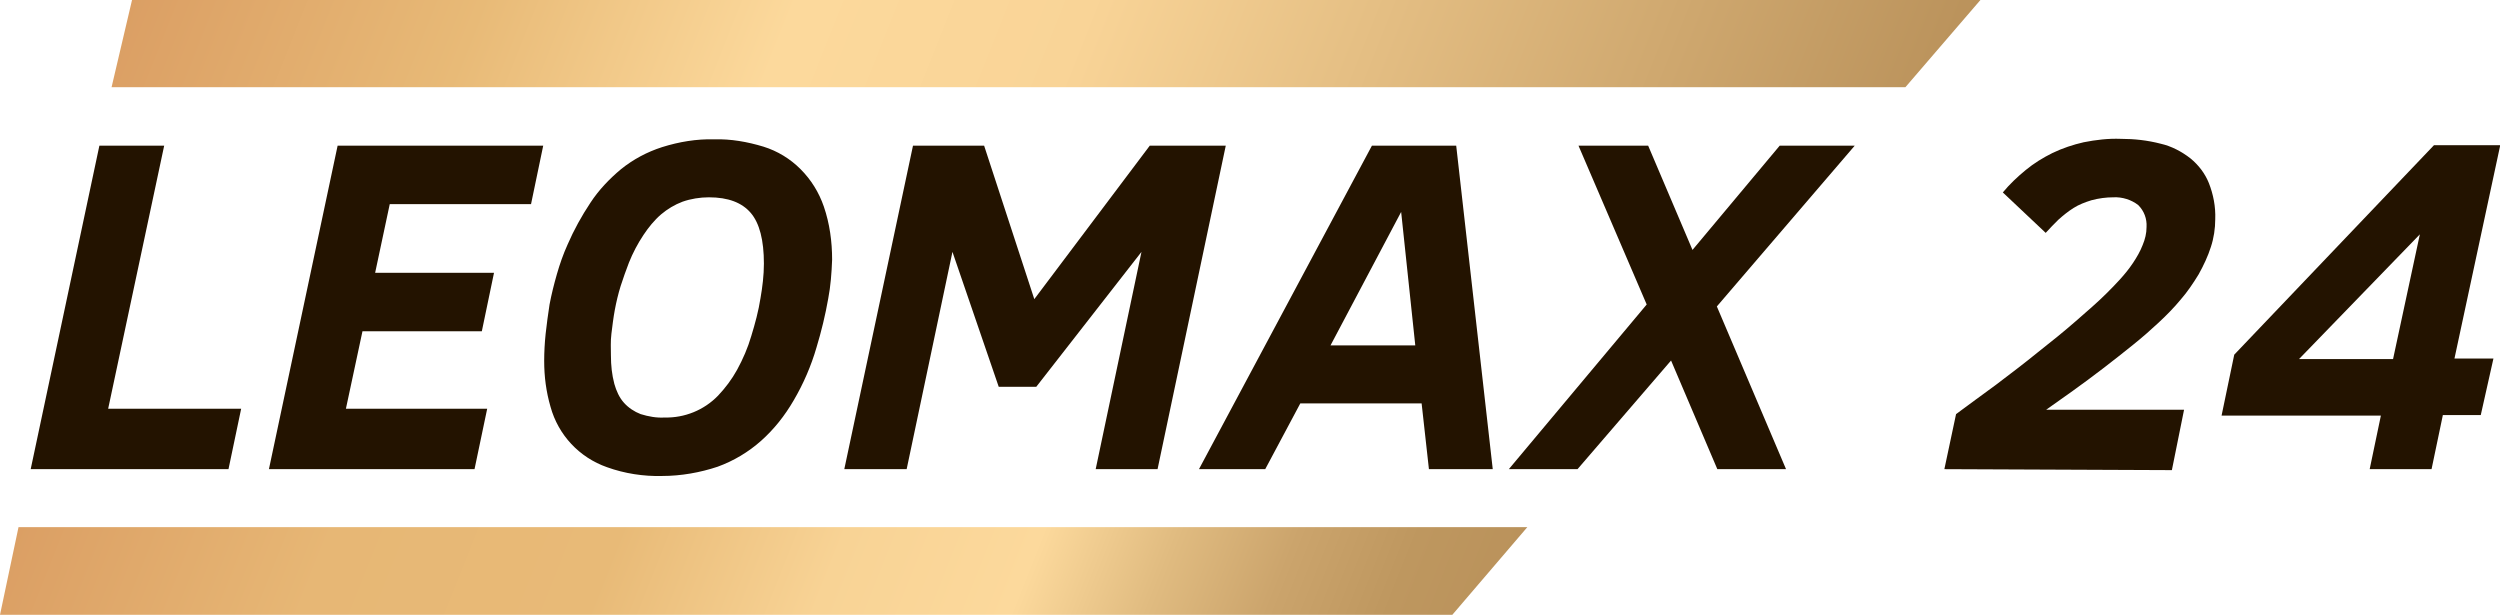 <svg width="800" height="196.73" version="1.1" viewBox="0 0 800 196.73" xml:space="preserve" xmlns="http://www.w3.org/2000/svg"><defs>
			<linearGradient id="SVGID_1_" x1="21.626" x2="289.02" y1="64.579" y2="-41.832" gradientTransform="matrix(1,0,0,-1,0,128)" gradientUnits="userSpaceOnUse">
			<stop stop-color="#DB9F64" offset="0"/>
			<stop stop-color="#E7B775" offset=".21"/>
			<stop stop-color="#E8BA77" offset=".4"/>
			<stop stop-color="#F8D395" offset=".55"/>
			<stop stop-color="#FCD99C" offset=".68"/>
			<stop stop-color="#E0BB80" offset=".77"/>
			<stop stop-color="#CBA46C" offset=".85"/>
			<stop stop-color="#BE975F" offset=".93"/>
			<stop stop-color="#BA925B" offset="1"/>
		</linearGradient>
			<linearGradient id="SVGID_2_" x1="49.71" x2="377.16" y1="184.69" y2="54.383" gradientTransform="matrix(1,0,0,-1,0,128)" gradientUnits="userSpaceOnUse">
			<stop stop-color="#DB9F64" offset="0"/>
			<stop stop-color="#E8BA77" offset=".19"/>
			<stop stop-color="#FCD99C" offset=".36"/>
			<stop stop-color="#FCD99C" offset=".37"/>
			<stop stop-color="#F9D497" offset=".52"/>
			<stop stop-color="#BA925B" offset="1"/>
		</linearGradient>
	</defs>
<g transform="scale(1.559)" fill="#231300"><path d="m6.3 96.3 14.1-66.4h13.3l-11.5 54h27.3l-2.6 12.4z"/><path d="m55.2 96.3 14.1-66.4h42.2l-2.5 12h-29l-3 14.1h24.4l-2.5 12h-24.5l-3.4 15.9h29l-2.6 12.4z"/><path d="m135.9 97.7c-3.8 0.1-7.7-0.5-11.3-1.8-5.7-2-10-6.6-11.6-12.4-0.9-3.1-1.3-6.2-1.3-9.4 0-1.8 0.1-3.7 0.3-5.6s0.5-4 0.8-6c0.4-2.1 0.9-4.1 1.5-6.2s1.3-4.1 2.2-6.1c1.3-3 2.9-5.9 4.7-8.6 1.7-2.6 3.9-4.9 6.3-6.9 2.5-2 5.3-3.5 8.4-4.5 3.5-1.1 7.1-1.7 10.7-1.6 3.4-0.1 6.8 0.5 10.1 1.5 2.9 0.9 5.5 2.5 7.6 4.6 2.2 2.2 3.8 4.8 4.8 7.7 1.2 3.5 1.7 7.2 1.7 10.9-0.1 2.7-0.3 5.4-0.8 8-0.6 3.4-1.4 6.7-2.4 10-1.1 3.8-2.7 7.5-4.7 10.9-1.8 3.1-4 5.9-6.7 8.3-2.6 2.3-5.6 4.1-8.9 5.3-3.6 1.2-7.5 1.9-11.4 1.9zm-10.5-24.7c0 2 0.2 3.9 0.7 5.8 0.4 1.4 1 2.8 2 3.9 0.9 1 2.1 1.8 3.4 2.3 1.6 0.5 3.3 0.8 4.9 0.7 4.1 0.1 8.1-1.5 11-4.5 1.5-1.6 2.8-3.3 3.9-5.3 1.2-2.2 2.2-4.5 2.9-6.9 0.8-2.6 1.5-5.2 1.9-7.8 0.4-2.3 0.7-4.7 0.7-7.1 0-4.8-0.9-8.3-2.7-10.4s-4.6-3.2-8.6-3.2c-1.8 0-3.7 0.3-5.4 0.9-1.6 0.6-3.1 1.5-4.4 2.6-1.4 1.2-2.6 2.7-3.6 4.2-1.2 1.8-2.2 3.7-3 5.7-0.6 1.6-1.2 3.2-1.7 4.8s-0.9 3.3-1.2 4.9-0.5 3.3-0.7 4.9-0.1 3.1-0.1 4.5z"/><path d="m224.9 96.3 9.4-44.6-21.6 27.7h-7.7l-9.5-27.7-9.4 44.6h-12.8l14.1-66.4h14.6l10.3 31.5 23.7-31.5h15.6l-14 66.4z"/><path d="m246.1 96.3 35.5-66.4h17.3l7.5 66.4h-13.1l-1.5-13.5h-24.9l-7.2 13.5zm27-25.4h17.4l-2.9-27.4z"/><path d="m309.7 96.3 28.3-33.8-14-32.6h14.3l9.1 21.4 17.9-21.4h15.4l-28.3 33 14.2 33.4h-14.1l-9.5-22.3-19.2 22.3z"/><path d="m399.1 96.3 2.4-11.3c2.6-1.9 5.4-4 8.3-6.1 2.9-2.2 5.8-4.4 8.5-6.6 2.8-2.2 5.4-4.3 7.8-6.4s4.5-3.9 6.2-5.6c0.9-0.9 1.8-1.8 2.8-2.9s1.9-2.2 2.7-3.4 1.5-2.4 2-3.7c0.5-1.2 0.8-2.4 0.8-3.7 0.1-1.7-0.5-3.3-1.7-4.5-1.4-1.1-3.3-1.7-5.1-1.6-1.5 0-3 0.2-4.5 0.6-1.3 0.4-2.6 0.9-3.7 1.6s-2.1 1.5-3.1 2.4c-0.9 0.9-1.8 1.8-2.6 2.7l-8.8-8.3c1.4-1.7 3-3.2 4.7-4.6s3.5-2.5 5.5-3.5c2.1-1 4.2-1.7 6.4-2.2 2.5-0.5 5.1-0.8 7.6-0.7 2.8 0 5.5 0.3 8.2 1 2.2 0.5 4.3 1.6 6.1 3 1.7 1.4 3 3.1 3.8 5.1 0.9 2.3 1.4 4.8 1.3 7.4 0 1.9-0.3 3.9-0.9 5.7-0.6 1.9-1.5 3.8-2.5 5.6-1.1 1.8-2.3 3.6-3.7 5.2-1.4 1.7-2.9 3.2-4.5 4.7-1.5 1.4-3.3 3-5.3 4.6s-4 3.2-6.1 4.8-4.1 3.1-6.2 4.6l-5.5 3.9h28.3l-2.5 12.4z"/><path d="m501.4 85.3-2.3 11h-12.7l2.3-11h-32.7l2.6-12.5 41-43h13.6l-9.4 43.8h8l-2.6 11.6h-7.8zm-4.7-37.2-24.8 25.6h19.3z"/></g><g transform="scale(1.559)"><polygon points="0 126.2 298.1 126.2 313.5 108.2 3.8 108.2" fill="url(#SVGID_1_)"/><polygon points="22.9 17.9 391.1 17.9 406.5 0 27.1 0" fill="url(#SVGID_2_)"/></g>
</svg>
